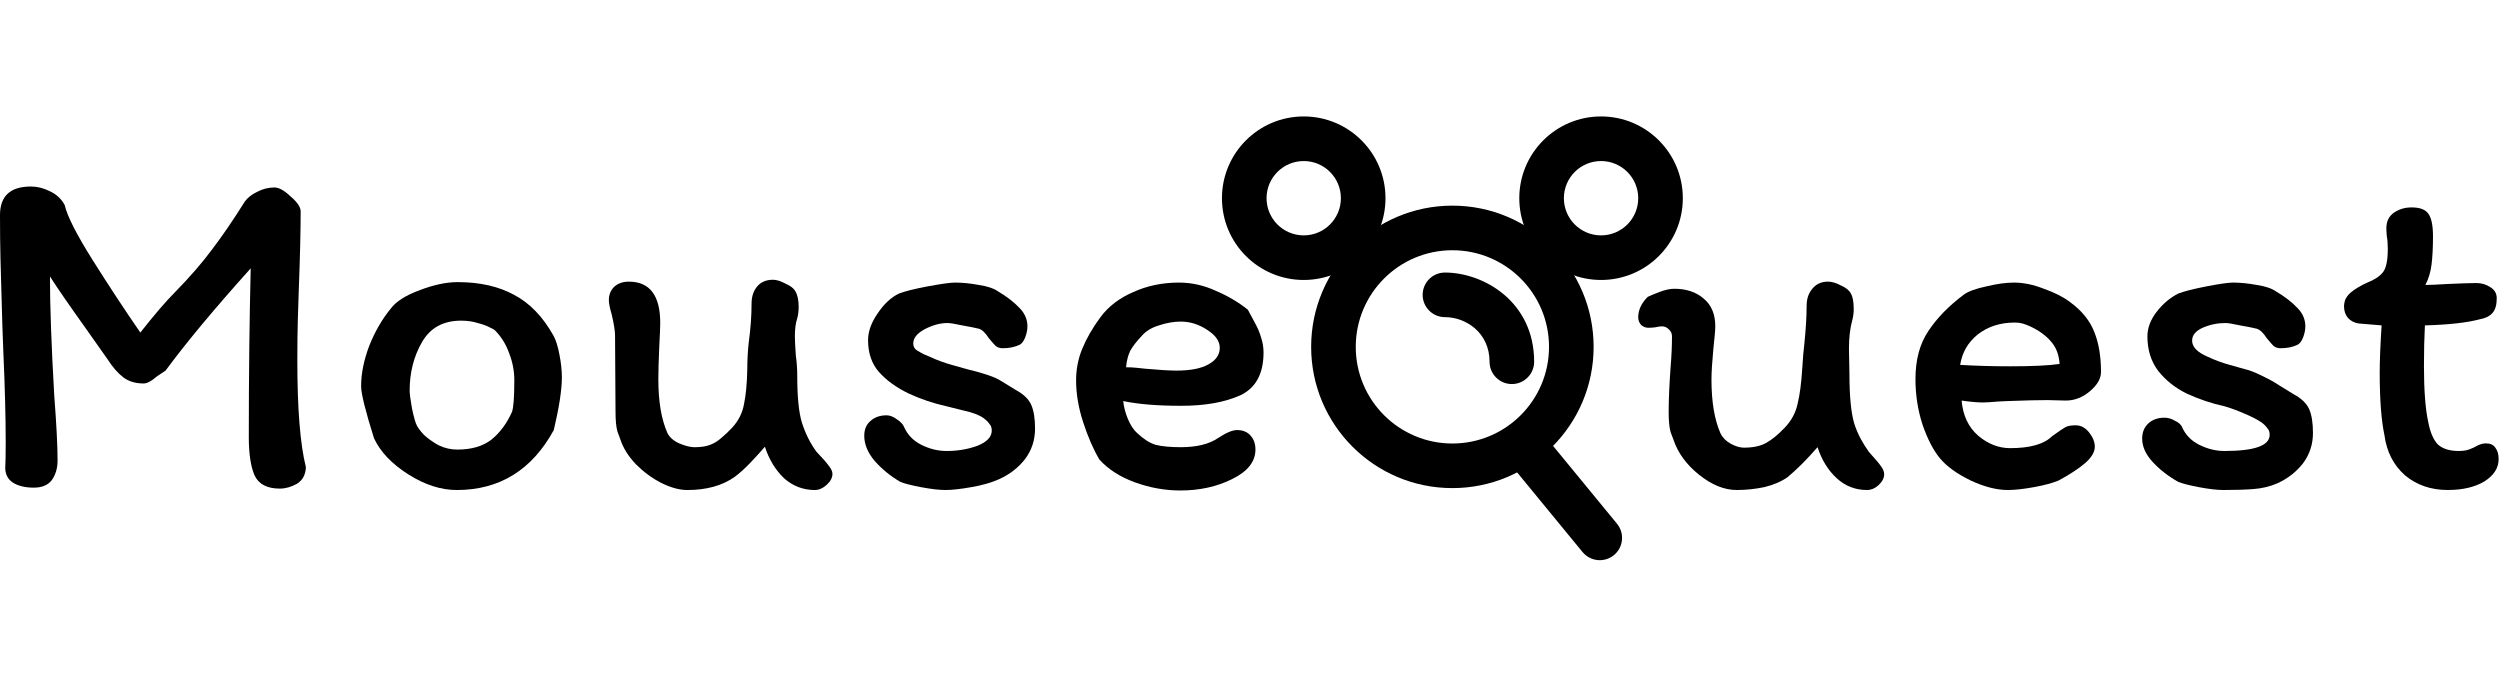 <svg width="175" height="48" viewBox="0 0 265 48" fill="none" xmlns="http://www.w3.org/2000/svg">
  <g id="Group 17">
  <path id="Vector" d="M250.03 21.947C249.559 21.88 249.173 21.678 248.87 21.342C248.601 21.006 248.467 20.602 248.467 20.131C248.467 19.896 248.517 19.644 248.618 19.375C248.753 19.106 248.937 18.871 249.173 18.669C249.61 18.299 250.198 17.946 250.938 17.61C251.711 17.308 252.266 16.938 252.602 16.501C252.938 16.064 253.106 15.24 253.106 14.03C253.106 13.525 253.072 13.088 253.005 12.719C252.972 12.349 252.955 12.063 252.955 11.861C252.955 11.122 253.224 10.567 253.762 10.197C254.3 9.827 254.921 9.643 255.627 9.643C256.502 9.643 257.09 9.861 257.392 10.298C257.729 10.735 257.897 11.542 257.897 12.719C257.897 13.862 257.846 14.853 257.745 15.694C257.645 16.501 257.426 17.224 257.09 17.862C257.56 17.862 258.334 17.829 259.409 17.761C260.889 17.694 261.914 17.66 262.486 17.66C263.057 17.66 263.561 17.812 263.998 18.114C264.435 18.383 264.654 18.77 264.654 19.274C264.654 19.98 264.503 20.501 264.2 20.837C263.897 21.174 263.46 21.392 262.889 21.493C261.511 21.863 259.561 22.081 257.039 22.148C256.972 23.46 256.939 24.888 256.939 26.435C256.939 29.023 257.09 31.007 257.392 32.385C257.594 33.461 257.93 34.251 258.401 34.755C258.905 35.226 259.645 35.461 260.62 35.461C261.124 35.461 261.527 35.394 261.83 35.26C262.166 35.125 262.351 35.041 262.385 35.007C262.788 34.772 263.158 34.654 263.494 34.654C263.965 34.654 264.301 34.806 264.503 35.108C264.738 35.411 264.856 35.814 264.856 36.319C264.856 37.26 264.351 38.05 263.343 38.689C262.334 39.294 261.04 39.596 259.46 39.596C257.678 39.596 256.165 39.075 254.921 38.033C253.711 36.957 252.988 35.545 252.753 33.797C252.417 32.217 252.249 29.998 252.249 27.141C252.249 25.897 252.316 24.233 252.451 22.148L250.03 21.947Z" fill="black"/>
  <path id="Vector_2" d="M241.593 28.504C241.862 28.672 242.383 28.991 243.157 29.462C243.963 29.899 244.501 30.42 244.77 31.025C245.039 31.63 245.174 32.471 245.174 33.546C245.174 34.757 244.821 35.832 244.115 36.774C243.409 37.681 242.501 38.387 241.392 38.892C240.618 39.228 239.778 39.429 238.87 39.497C237.996 39.564 236.937 39.598 235.693 39.598C235.021 39.598 234.147 39.497 233.071 39.295C232.029 39.093 231.306 38.908 230.903 38.74C229.827 38.135 228.919 37.429 228.18 36.622C227.44 35.816 227.07 34.992 227.07 34.151C227.07 33.479 227.289 32.941 227.726 32.538C228.163 32.134 228.734 31.933 229.44 31.933C229.81 31.933 230.163 32.033 230.499 32.235C230.869 32.403 231.121 32.605 231.256 32.84C231.626 33.714 232.247 34.37 233.122 34.807C233.996 35.244 234.887 35.462 235.794 35.462C238.988 35.462 240.585 34.891 240.585 33.748C240.585 33.446 240.501 33.21 240.333 33.042C240.198 32.84 239.996 32.639 239.728 32.437C239.29 32.134 238.669 31.815 237.862 31.479C237.088 31.143 236.399 30.89 235.794 30.722C234.416 30.42 233.071 29.966 231.76 29.361C230.55 28.756 229.558 27.966 228.785 26.991C228.012 25.982 227.625 24.755 227.625 23.31C227.625 22.436 227.944 21.578 228.583 20.738C229.255 19.864 230.029 19.208 230.903 18.771C231.508 18.536 232.5 18.284 233.878 18.015C235.256 17.746 236.198 17.611 236.702 17.611C237.475 17.611 238.316 17.695 239.223 17.863C240.131 17.998 240.82 18.233 241.291 18.569C242.198 19.107 242.938 19.679 243.51 20.284C244.081 20.855 244.367 21.511 244.367 22.251C244.367 22.62 244.283 23.024 244.115 23.461C243.947 23.864 243.745 24.116 243.51 24.217C243.005 24.453 242.417 24.57 241.745 24.57C241.442 24.57 241.19 24.486 240.988 24.318C240.82 24.15 240.585 23.881 240.282 23.511C239.912 22.94 239.559 22.604 239.223 22.503C238.82 22.402 238.232 22.284 237.458 22.15C236.685 21.982 236.164 21.898 235.895 21.898C235.055 21.898 234.248 22.066 233.475 22.402C232.735 22.738 232.365 23.192 232.365 23.763C232.365 24.436 232.92 25.007 234.029 25.478C234.735 25.814 235.508 26.1 236.349 26.335C237.223 26.571 237.761 26.722 237.963 26.789C238.433 26.89 239.038 27.125 239.778 27.495C240.551 27.865 241.156 28.201 241.593 28.504Z" fill="black"/>
  <path id="Vector_3" d="M203.039 27.848C203.039 25.797 203.493 24.1 204.401 22.755C205.308 21.377 206.569 20.082 208.183 18.872C208.653 18.536 209.443 18.25 210.553 18.015C211.662 17.746 212.637 17.611 213.477 17.611C214.486 17.611 215.545 17.83 216.654 18.267C217.797 18.67 218.722 19.141 219.428 19.679C220.672 20.587 221.529 21.645 222 22.856C222.47 24.032 222.706 25.444 222.706 27.092C222.706 27.798 222.302 28.487 221.495 29.159C220.722 29.798 219.882 30.117 218.974 30.117L217.058 30.067C216.083 30.067 214.688 30.1 212.872 30.168L211.813 30.218C211.074 30.285 210.519 30.319 210.149 30.319C209.611 30.319 208.872 30.252 207.93 30.117C208.065 31.697 208.653 32.941 209.695 33.849C210.738 34.723 211.864 35.16 213.074 35.16C215.192 35.16 216.671 34.74 217.512 33.899C218.218 33.395 218.688 33.076 218.924 32.941C219.159 32.807 219.529 32.739 220.033 32.739C220.571 32.739 221.042 32.992 221.445 33.496C221.848 34 222.05 34.504 222.05 35.009C222.05 35.58 221.697 36.169 220.991 36.774C220.319 37.345 219.394 37.95 218.218 38.589C217.579 38.858 216.705 39.093 215.595 39.295C214.486 39.497 213.562 39.598 212.822 39.598C211.645 39.598 210.334 39.261 208.889 38.589C207.443 37.883 206.367 37.11 205.661 36.269C204.955 35.429 204.333 34.236 203.795 32.689C203.291 31.143 203.039 29.529 203.039 27.848ZM213.074 26.486C215.461 26.486 217.209 26.402 218.318 26.234C218.251 25.259 217.949 24.469 217.411 23.864C216.873 23.226 216.133 22.688 215.192 22.251C214.889 22.116 214.62 22.015 214.385 21.948C214.15 21.881 213.881 21.847 213.578 21.847C212.032 21.847 210.721 22.267 209.645 23.108C208.603 23.948 207.981 25.024 207.779 26.335C209.46 26.436 211.225 26.486 213.074 26.486Z" fill="black"/>
  <path id="Vector_4" d="M174.709 22.401C174.44 22.401 174.188 22.3 173.953 22.099C173.751 21.863 173.65 21.594 173.65 21.292C173.65 20.519 173.987 19.796 174.659 19.123C174.861 19.023 175.264 18.855 175.869 18.619C176.474 18.384 177.012 18.266 177.483 18.266C178.76 18.266 179.803 18.619 180.609 19.325C181.416 19.997 181.82 20.972 181.82 22.25C181.82 22.62 181.752 23.41 181.618 24.62C181.483 26.032 181.416 27.125 181.416 27.898C181.416 30.251 181.736 32.15 182.374 33.596C182.61 34.067 182.979 34.437 183.484 34.705C183.988 34.974 184.442 35.109 184.845 35.109C185.82 35.109 186.61 34.941 187.215 34.605C187.82 34.268 188.476 33.73 189.182 32.991C189.888 32.251 190.342 31.411 190.543 30.47C190.779 29.528 190.947 28.234 191.048 26.587C191.115 25.511 191.182 24.721 191.249 24.217C191.418 22.603 191.502 21.225 191.502 20.081C191.502 19.342 191.703 18.737 192.107 18.266C192.51 17.762 193.065 17.51 193.771 17.51C194.174 17.51 194.628 17.644 195.132 17.913C195.67 18.148 196.023 18.434 196.191 18.77C196.393 19.107 196.494 19.661 196.494 20.434C196.494 20.838 196.443 21.225 196.343 21.594C196.107 22.435 195.99 23.443 195.99 24.62L196.04 27.242C196.04 29.629 196.208 31.394 196.544 32.537C196.712 33.075 196.948 33.63 197.25 34.201C197.553 34.739 197.839 35.193 198.108 35.563C198.78 36.302 199.217 36.823 199.419 37.126C199.62 37.395 199.721 37.664 199.721 37.933C199.721 38.336 199.52 38.723 199.116 39.093C198.746 39.429 198.343 39.597 197.906 39.597C196.662 39.597 195.586 39.177 194.678 38.336C193.771 37.496 193.098 36.403 192.661 35.058C191.518 36.37 190.459 37.428 189.485 38.235C188.812 38.706 187.988 39.059 187.014 39.294C186.039 39.496 185.064 39.597 184.089 39.597C182.778 39.597 181.45 39.059 180.105 37.983C178.76 36.907 177.853 35.663 177.382 34.252C177.348 34.184 177.248 33.915 177.079 33.445C176.945 32.974 176.878 32.268 176.878 31.327C176.878 30.083 176.945 28.52 177.079 26.637C177.18 25.427 177.231 24.317 177.231 23.309C177.231 23.006 177.113 22.754 176.878 22.552C176.676 22.351 176.441 22.25 176.172 22.25C175.97 22.25 175.735 22.284 175.466 22.351C175.23 22.384 174.978 22.401 174.709 22.401Z" fill="black"/>
  <path id="Vector_5" d="M114.066 27.999C114.066 26.789 114.285 25.663 114.722 24.621C115.159 23.545 115.798 22.436 116.638 21.293C117.479 20.149 118.638 19.259 120.118 18.62C121.597 17.948 123.211 17.611 124.959 17.611C126.303 17.611 127.598 17.897 128.842 18.469C130.119 19.006 131.262 19.679 132.271 20.486C132.405 20.721 132.64 21.158 132.977 21.797C133.313 22.402 133.548 22.957 133.683 23.461C133.851 23.965 133.935 24.486 133.935 25.024C133.935 27.276 133.111 28.789 131.464 29.563C129.816 30.302 127.732 30.672 125.211 30.672C122.689 30.672 120.639 30.504 119.059 30.168C119.126 30.806 119.294 31.445 119.563 32.084C119.832 32.723 120.151 33.21 120.521 33.546C121.193 34.185 121.849 34.605 122.488 34.807C123.16 34.975 124.051 35.059 125.16 35.059C126.841 35.059 128.152 34.74 129.094 34.101C129.968 33.529 130.64 33.244 131.111 33.244C131.75 33.244 132.237 33.445 132.573 33.849C132.909 34.219 133.077 34.706 133.077 35.311C133.077 36.589 132.254 37.631 130.607 38.438C128.993 39.245 127.161 39.648 125.11 39.648C123.496 39.648 121.899 39.362 120.319 38.791C118.739 38.219 117.479 37.412 116.537 36.37C115.899 35.294 115.327 33.983 114.823 32.437C114.319 30.89 114.066 29.411 114.066 27.999ZM125.16 21.746C124.421 21.746 123.648 21.881 122.841 22.15C122.068 22.385 121.462 22.755 121.025 23.259C120.487 23.831 120.084 24.352 119.815 24.822C119.58 25.293 119.428 25.881 119.361 26.587C119.731 26.587 120.084 26.604 120.42 26.638C120.756 26.671 121.076 26.705 121.378 26.739C122.858 26.873 123.967 26.94 124.707 26.94C126.186 26.94 127.312 26.722 128.085 26.285C128.892 25.848 129.295 25.259 129.295 24.52C129.295 23.814 128.842 23.175 127.934 22.604C127.06 22.032 126.135 21.746 125.16 21.746Z" fill="black"/>
  <path id="Vector_6" d="M106.134 28.05C106.403 28.218 106.924 28.537 107.698 29.008C108.504 29.445 109.042 29.966 109.311 30.571C109.58 31.176 109.715 32.017 109.715 33.093C109.715 34.303 109.362 35.379 108.656 36.32C107.95 37.227 107.042 37.934 105.933 38.438C105.126 38.807 104.134 39.093 102.957 39.295C101.814 39.497 100.907 39.598 100.234 39.598C99.562 39.598 98.688 39.497 97.612 39.295C96.57 39.093 95.847 38.908 95.444 38.74C94.402 38.135 93.494 37.396 92.721 36.522C91.981 35.647 91.611 34.757 91.611 33.849C91.611 33.176 91.83 32.655 92.267 32.286C92.704 31.882 93.275 31.68 93.981 31.68C94.318 31.68 94.671 31.815 95.04 32.084C95.41 32.319 95.662 32.571 95.797 32.84C96.167 33.714 96.788 34.37 97.663 34.807C98.537 35.244 99.427 35.462 100.335 35.462C101.512 35.462 102.604 35.278 103.613 34.908C104.622 34.504 105.126 33.967 105.126 33.294C105.126 32.992 105.042 32.756 104.874 32.588C104.739 32.386 104.537 32.185 104.269 31.983C103.798 31.647 103.092 31.378 102.151 31.176C101.209 30.941 100.604 30.79 100.335 30.722C98.957 30.42 97.612 29.966 96.301 29.361C94.99 28.722 93.948 27.966 93.175 27.092C92.401 26.218 92.015 25.091 92.015 23.713C92.015 22.805 92.351 21.864 93.023 20.889C93.696 19.881 94.452 19.175 95.293 18.771C95.898 18.536 96.906 18.284 98.318 18.015C99.764 17.746 100.739 17.611 101.243 17.611C102.016 17.611 102.857 17.695 103.764 17.863C104.672 17.998 105.361 18.233 105.832 18.569C106.739 19.107 107.479 19.679 108.051 20.284C108.622 20.855 108.908 21.511 108.908 22.251C108.908 22.62 108.824 23.024 108.656 23.461C108.488 23.864 108.286 24.116 108.051 24.217C107.546 24.453 106.958 24.57 106.286 24.57C105.983 24.57 105.731 24.486 105.529 24.318C105.361 24.15 105.126 23.881 104.823 23.511C104.453 22.94 104.1 22.604 103.764 22.503C103.361 22.402 102.773 22.284 101.999 22.15C101.226 21.982 100.705 21.898 100.436 21.898C99.663 21.898 98.856 22.116 98.016 22.553C97.209 22.99 96.805 23.494 96.805 24.066C96.805 24.369 96.923 24.604 97.158 24.772C97.427 24.94 97.696 25.091 97.965 25.226C98.268 25.36 98.469 25.444 98.57 25.478C99.276 25.814 100.049 26.1 100.89 26.335C101.764 26.571 102.302 26.722 102.504 26.789C104.319 27.226 105.529 27.646 106.134 28.05Z" fill="black"/>
  <path id="Vector_7" d="M66.657 17.512C68.876 17.512 69.985 18.975 69.985 21.899C69.985 22.269 69.952 23.093 69.884 24.37C69.817 25.849 69.784 27.009 69.784 27.85C69.784 30.203 70.103 32.102 70.742 33.548C70.977 34.019 71.397 34.389 72.002 34.657C72.641 34.926 73.179 35.061 73.616 35.061C74.288 35.061 74.843 34.977 75.28 34.809C75.717 34.641 76.121 34.389 76.49 34.052C76.894 33.716 77.28 33.346 77.65 32.943C78.289 32.237 78.692 31.43 78.86 30.523C79.062 29.581 79.18 28.337 79.213 26.791C79.213 25.816 79.264 24.875 79.365 23.967C79.566 22.488 79.667 21.109 79.667 19.832C79.667 19.126 79.852 18.538 80.222 18.067C80.625 17.563 81.197 17.311 81.936 17.311C82.306 17.311 82.743 17.445 83.248 17.714C83.785 17.949 84.138 18.218 84.306 18.521C84.542 18.924 84.659 19.479 84.659 20.185C84.659 20.622 84.609 21.025 84.508 21.395C84.34 21.899 84.256 22.538 84.256 23.311C84.256 23.715 84.29 24.387 84.357 25.328C84.458 26.034 84.508 26.757 84.508 27.497C84.508 29.749 84.676 31.413 85.013 32.489C85.382 33.632 85.887 34.641 86.525 35.515C87.198 36.221 87.651 36.742 87.887 37.078C88.122 37.38 88.24 37.65 88.24 37.885C88.24 38.288 88.038 38.675 87.635 39.045C87.231 39.414 86.811 39.599 86.374 39.599C85.13 39.599 84.038 39.179 83.096 38.339C82.189 37.465 81.516 36.355 81.079 35.011C80.709 35.447 80.222 35.985 79.617 36.624C79.012 37.263 78.44 37.784 77.902 38.187C76.591 39.129 74.91 39.599 72.859 39.599C72.019 39.599 71.095 39.347 70.086 38.843C69.111 38.339 68.22 37.683 67.413 36.876C66.607 36.036 66.052 35.145 65.749 34.204C65.716 34.136 65.615 33.867 65.447 33.397C65.312 32.926 65.245 32.22 65.245 31.279L65.195 23.21C65.195 22.74 65.077 22 64.842 20.992C64.64 20.319 64.539 19.815 64.539 19.479C64.539 18.907 64.724 18.437 65.094 18.067C65.497 17.697 66.018 17.512 66.657 17.512Z" fill="black"/>
  <path id="Vector_8" d="M58.652 23.21C58.921 23.681 59.139 24.37 59.307 25.278C59.475 26.152 59.559 26.942 59.559 27.648C59.559 28.959 59.274 30.825 58.702 33.245C56.383 37.481 52.954 39.599 48.415 39.599C46.734 39.599 45.02 39.044 43.272 37.935C41.523 36.826 40.313 35.548 39.641 34.103C38.733 31.211 38.279 29.379 38.279 28.606C38.279 27.261 38.565 25.833 39.137 24.32C39.742 22.807 40.498 21.496 41.406 20.386C41.977 19.613 43.003 18.958 44.482 18.42C45.961 17.848 47.306 17.562 48.516 17.562C50.869 17.562 52.87 18.016 54.517 18.924C56.164 19.798 57.542 21.227 58.652 23.21ZM54.265 31.329C54.433 30.892 54.517 29.766 54.517 27.951C54.517 26.976 54.332 26.017 53.962 25.076C53.626 24.135 53.122 23.328 52.449 22.656C52.382 22.588 52.197 22.488 51.895 22.353C51.592 22.185 51.172 22.034 50.634 21.899C50.13 21.731 49.541 21.647 48.869 21.647C46.986 21.647 45.608 22.404 44.734 23.916C43.86 25.429 43.423 27.144 43.423 29.06C43.423 29.396 43.507 30.035 43.675 30.976C43.877 31.917 44.045 32.506 44.179 32.741C44.28 32.976 44.532 33.313 44.936 33.75C45.373 34.153 45.894 34.523 46.499 34.859C47.138 35.162 47.793 35.313 48.466 35.313C49.978 35.313 51.189 34.96 52.096 34.254C53.004 33.514 53.727 32.539 54.265 31.329Z" fill="black"/>
  <path id="Vector_9" d="M29.096 7.529C29.567 7.529 30.139 7.848 30.811 8.487C31.517 9.092 31.87 9.613 31.87 10.05C31.87 12.101 31.803 14.908 31.668 18.471C31.635 19.345 31.601 20.404 31.567 21.648C31.534 22.858 31.517 24.27 31.517 25.884C31.517 30.994 31.82 34.759 32.425 37.18C32.391 37.987 32.072 38.575 31.466 38.945C30.861 39.281 30.256 39.449 29.651 39.449C28.306 39.449 27.416 38.978 26.979 38.037C26.575 37.096 26.373 35.751 26.373 34.003C26.373 27.515 26.441 21.547 26.575 16.101C22.709 20.404 19.7 24.018 17.549 26.943C17.549 26.943 17.246 27.145 16.641 27.548C16.069 28.052 15.599 28.305 15.229 28.305C14.355 28.305 13.632 28.086 13.061 27.649C12.489 27.212 11.934 26.573 11.396 25.733L8.976 22.304C7.295 19.951 6.068 18.169 5.295 16.959C5.295 20.051 5.446 24.254 5.749 29.565C5.984 32.624 6.102 34.927 6.102 36.474C6.102 37.281 5.9 37.97 5.497 38.541C5.093 39.079 4.454 39.348 3.58 39.348C2.706 39.348 1.983 39.18 1.412 38.844C0.874 38.508 0.588 38.003 0.555 37.331C0.588 36.76 0.605 35.818 0.605 34.507C0.605 31.885 0.521 28.691 0.353 24.926L0.252 22.203L0.151 18.673C0.118 17.631 0.084 16.421 0.05 15.042C0.017 13.63 0 12.101 0 10.453C0 8.436 1.093 7.428 3.278 7.428C3.95 7.428 4.622 7.596 5.295 7.932C6.001 8.268 6.522 8.756 6.858 9.394C7.127 10.571 8.119 12.521 9.833 15.244C11.548 17.967 13.229 20.522 14.876 22.909C16.355 21.026 17.566 19.614 18.507 18.673C20.12 17.026 21.448 15.496 22.491 14.084C23.566 12.672 24.726 10.974 25.97 8.991C26.273 8.588 26.71 8.251 27.281 7.982C27.853 7.68 28.458 7.529 29.096 7.529Z" fill="black"/>
  <path id="Ellipse 16 (Stroke)" fill-rule="evenodd" clip-rule="evenodd" d="M153.953 34.669C159.61 34.669 164.196 30.083 164.196 24.426C164.196 18.769 159.61 14.183 153.953 14.183C148.296 14.183 143.71 18.769 143.71 24.426C143.71 30.083 148.296 34.669 153.953 34.669ZM153.953 39.396C162.221 39.396 168.924 32.694 168.924 24.426C168.924 16.158 162.221 9.455 153.953 9.455C145.685 9.455 138.982 16.158 138.982 24.426C138.982 32.694 145.685 39.396 153.953 39.396Z" fill="black"/>
  <path id="Vector 1 (Stroke)" fill-rule="evenodd" clip-rule="evenodd" d="M150.801 18.911C150.801 17.605 151.859 16.547 153.164 16.547C157.266 16.547 162.62 19.637 162.62 26.002C162.62 27.307 161.561 28.366 160.256 28.366C158.95 28.366 157.892 27.307 157.892 26.002C157.892 22.906 155.366 21.274 153.165 21.274C151.859 21.274 150.801 20.216 150.801 18.911Z" fill="black"/>
  <path id="Rectangle 14" d="M159.469 36.094L163.122 33.093L171.402 43.173C172.231 44.181 172.085 45.671 171.076 46.5C170.067 47.328 168.578 47.182 167.749 46.173L159.469 36.094Z" fill="black"/>
  <path id="Ellipse 17 (Stroke)" fill-rule="evenodd" clip-rule="evenodd" d="M138.195 12.607C140.37 12.607 142.134 10.843 142.134 8.667C142.134 6.491 140.37 4.728 138.195 4.728C136.019 4.728 134.255 6.491 134.255 8.667C134.255 10.843 136.019 12.607 138.195 12.607ZM138.195 17.334C142.981 17.334 146.862 13.454 146.862 8.667C146.862 3.88 142.981 0 138.195 0C133.408 0 129.527 3.88 129.527 8.667C129.527 13.454 133.408 17.334 138.195 17.334Z" fill="black"/>
  <path id="Ellipse 18 (Stroke)" fill-rule="evenodd" clip-rule="evenodd" d="M169.712 12.607C171.888 12.607 173.652 10.843 173.652 8.667C173.652 6.491 171.888 4.728 169.712 4.728C167.536 4.728 165.772 6.491 165.772 8.667C165.772 10.843 167.536 12.607 169.712 12.607ZM169.712 17.334C174.499 17.334 178.379 13.454 178.379 8.667C178.379 3.88 174.499 0 169.712 0C164.925 0 161.045 3.88 161.045 8.667C161.045 13.454 164.925 17.334 169.712 17.334Z" fill="black"/>
  </g>
</svg>
